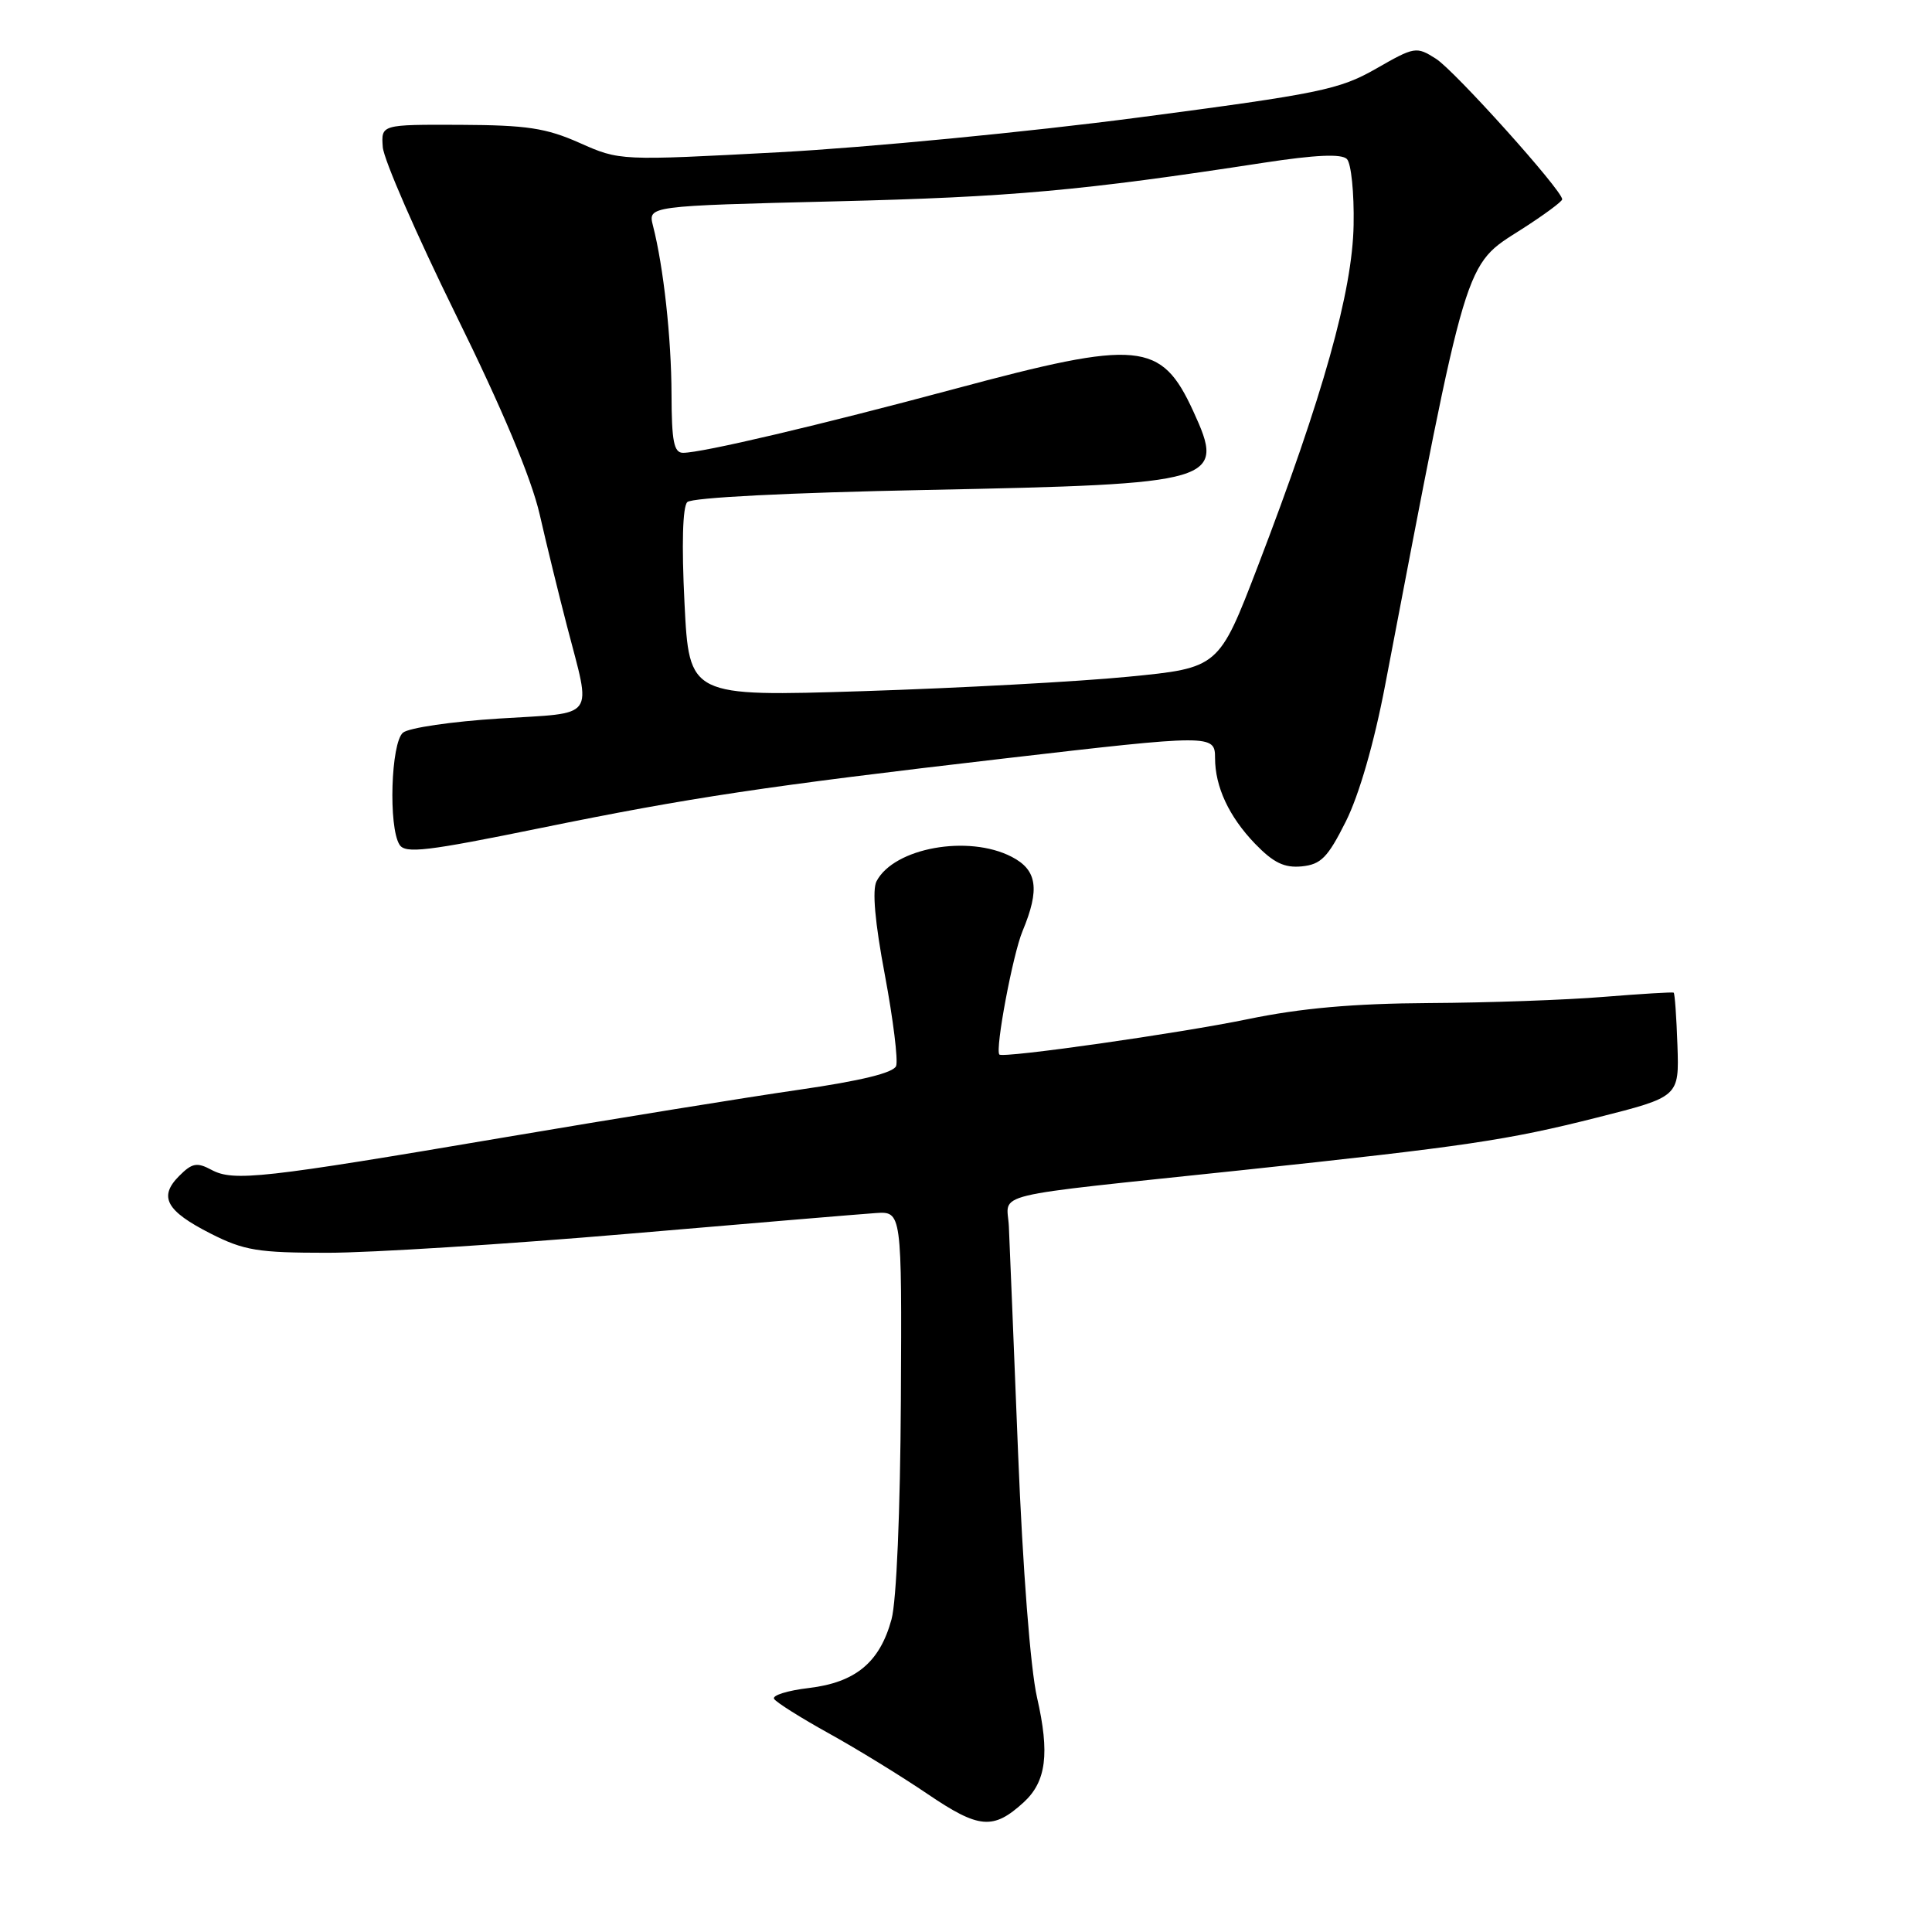 <?xml version="1.0" encoding="UTF-8" standalone="no"?>
<!DOCTYPE svg PUBLIC "-//W3C//DTD SVG 1.1//EN" "http://www.w3.org/Graphics/SVG/1.1/DTD/svg11.dtd" >
<svg xmlns="http://www.w3.org/2000/svg" xmlns:xlink="http://www.w3.org/1999/xlink" version="1.1" viewBox="0 0 256 256">
 <g >
 <path fill="currentColor"
d=" M 135.64 238.82 C 138.64 236.07 139.11 232.35 137.41 224.92 C 136.54 221.11 135.52 207.93 134.90 192.50 C 134.33 178.20 133.78 164.71 133.68 162.52 C 133.47 157.90 130.18 158.69 164.50 155.06 C 194.23 151.90 199.71 151.09 211.63 148.08 C 222.50 145.33 222.50 145.33 222.27 138.52 C 222.14 134.77 221.92 131.63 221.77 131.53 C 221.62 131.44 217.45 131.69 212.50 132.09 C 207.55 132.50 197.14 132.87 189.36 132.91 C 179.29 132.97 172.38 133.59 165.36 135.04 C 156.28 136.92 132.88 140.25 132.42 139.73 C 131.84 139.05 134.20 126.47 135.49 123.38 C 137.81 117.81 137.44 115.28 134.05 113.53 C 128.31 110.56 118.47 112.34 116.15 116.76 C 115.55 117.90 115.93 122.21 117.25 129.19 C 118.35 135.07 119.02 140.49 118.74 141.25 C 118.39 142.16 114.07 143.21 105.86 144.40 C 99.06 145.38 81.58 148.21 67.00 150.68 C 34.71 156.16 30.95 156.58 28.02 155.01 C 26.10 153.98 25.45 154.10 23.74 155.82 C 20.98 158.58 22.01 160.46 27.92 163.46 C 32.34 165.70 34.17 166.00 43.39 166.00 C 49.14 166.00 67.04 164.87 83.17 163.49 C 99.30 162.11 114.08 160.87 116.00 160.74 C 119.50 160.50 119.50 160.50 119.37 185.50 C 119.29 200.25 118.79 212.17 118.13 214.57 C 116.58 220.27 113.37 222.93 107.18 223.67 C 104.36 224.00 102.28 224.65 102.57 225.11 C 102.85 225.57 106.11 227.62 109.79 229.66 C 113.48 231.70 119.38 235.32 122.90 237.71 C 129.73 242.34 131.60 242.50 135.64 238.82 Z  M 178.34 108.83 C 180.09 105.33 182.08 98.44 183.53 90.83 C 194.55 33.21 193.93 35.30 201.65 30.36 C 204.59 28.48 207.00 26.70 207.00 26.41 C 207.00 25.22 192.77 9.38 190.28 7.79 C 187.67 6.13 187.45 6.17 182.32 9.11 C 177.46 11.88 174.90 12.41 150.77 15.58 C 136.32 17.48 114.97 19.54 103.31 20.17 C 82.12 21.30 82.12 21.30 76.81 18.94 C 72.36 16.96 69.80 16.58 61.00 16.54 C 50.50 16.50 50.50 16.50 50.72 19.49 C 50.84 21.13 55.19 31.10 60.38 41.65 C 66.57 54.21 70.40 63.34 71.51 68.16 C 72.43 72.20 74.07 78.88 75.14 83.00 C 78.38 95.49 79.19 94.39 66.15 95.21 C 59.91 95.60 54.17 96.44 53.40 97.08 C 51.80 98.41 51.45 109.59 52.94 111.93 C 53.70 113.14 56.55 112.80 71.67 109.71 C 91.42 105.68 101.33 104.19 133.00 100.51 C 160.54 97.31 161.00 97.31 161.00 100.43 C 161.00 104.26 162.85 108.21 166.30 111.80 C 168.75 114.33 170.18 115.02 172.49 114.80 C 175.04 114.54 175.93 113.64 178.34 108.83 Z  M 90.70 79.92 C 90.31 72.15 90.45 67.15 91.07 66.53 C 91.67 65.93 104.54 65.28 122.79 64.92 C 161.45 64.14 162.42 63.86 158.12 54.50 C 153.86 45.23 150.96 44.96 126.50 51.53 C 108.57 56.34 93.04 60.00 90.51 60.00 C 89.29 60.00 89.00 58.49 88.98 52.25 C 88.96 44.79 87.92 35.34 86.52 29.90 C 85.86 27.29 85.86 27.29 110.68 26.68 C 134.02 26.11 143.26 25.28 167.47 21.56 C 174.34 20.51 177.75 20.36 178.47 21.07 C 179.04 21.64 179.44 25.57 179.36 29.80 C 179.21 38.58 175.31 52.50 166.68 75.00 C 161.50 88.50 161.50 88.50 149.50 89.67 C 142.90 90.32 127.11 91.17 114.41 91.58 C 91.32 92.31 91.32 92.31 90.70 79.92 Z "/>
</g>
</svg>